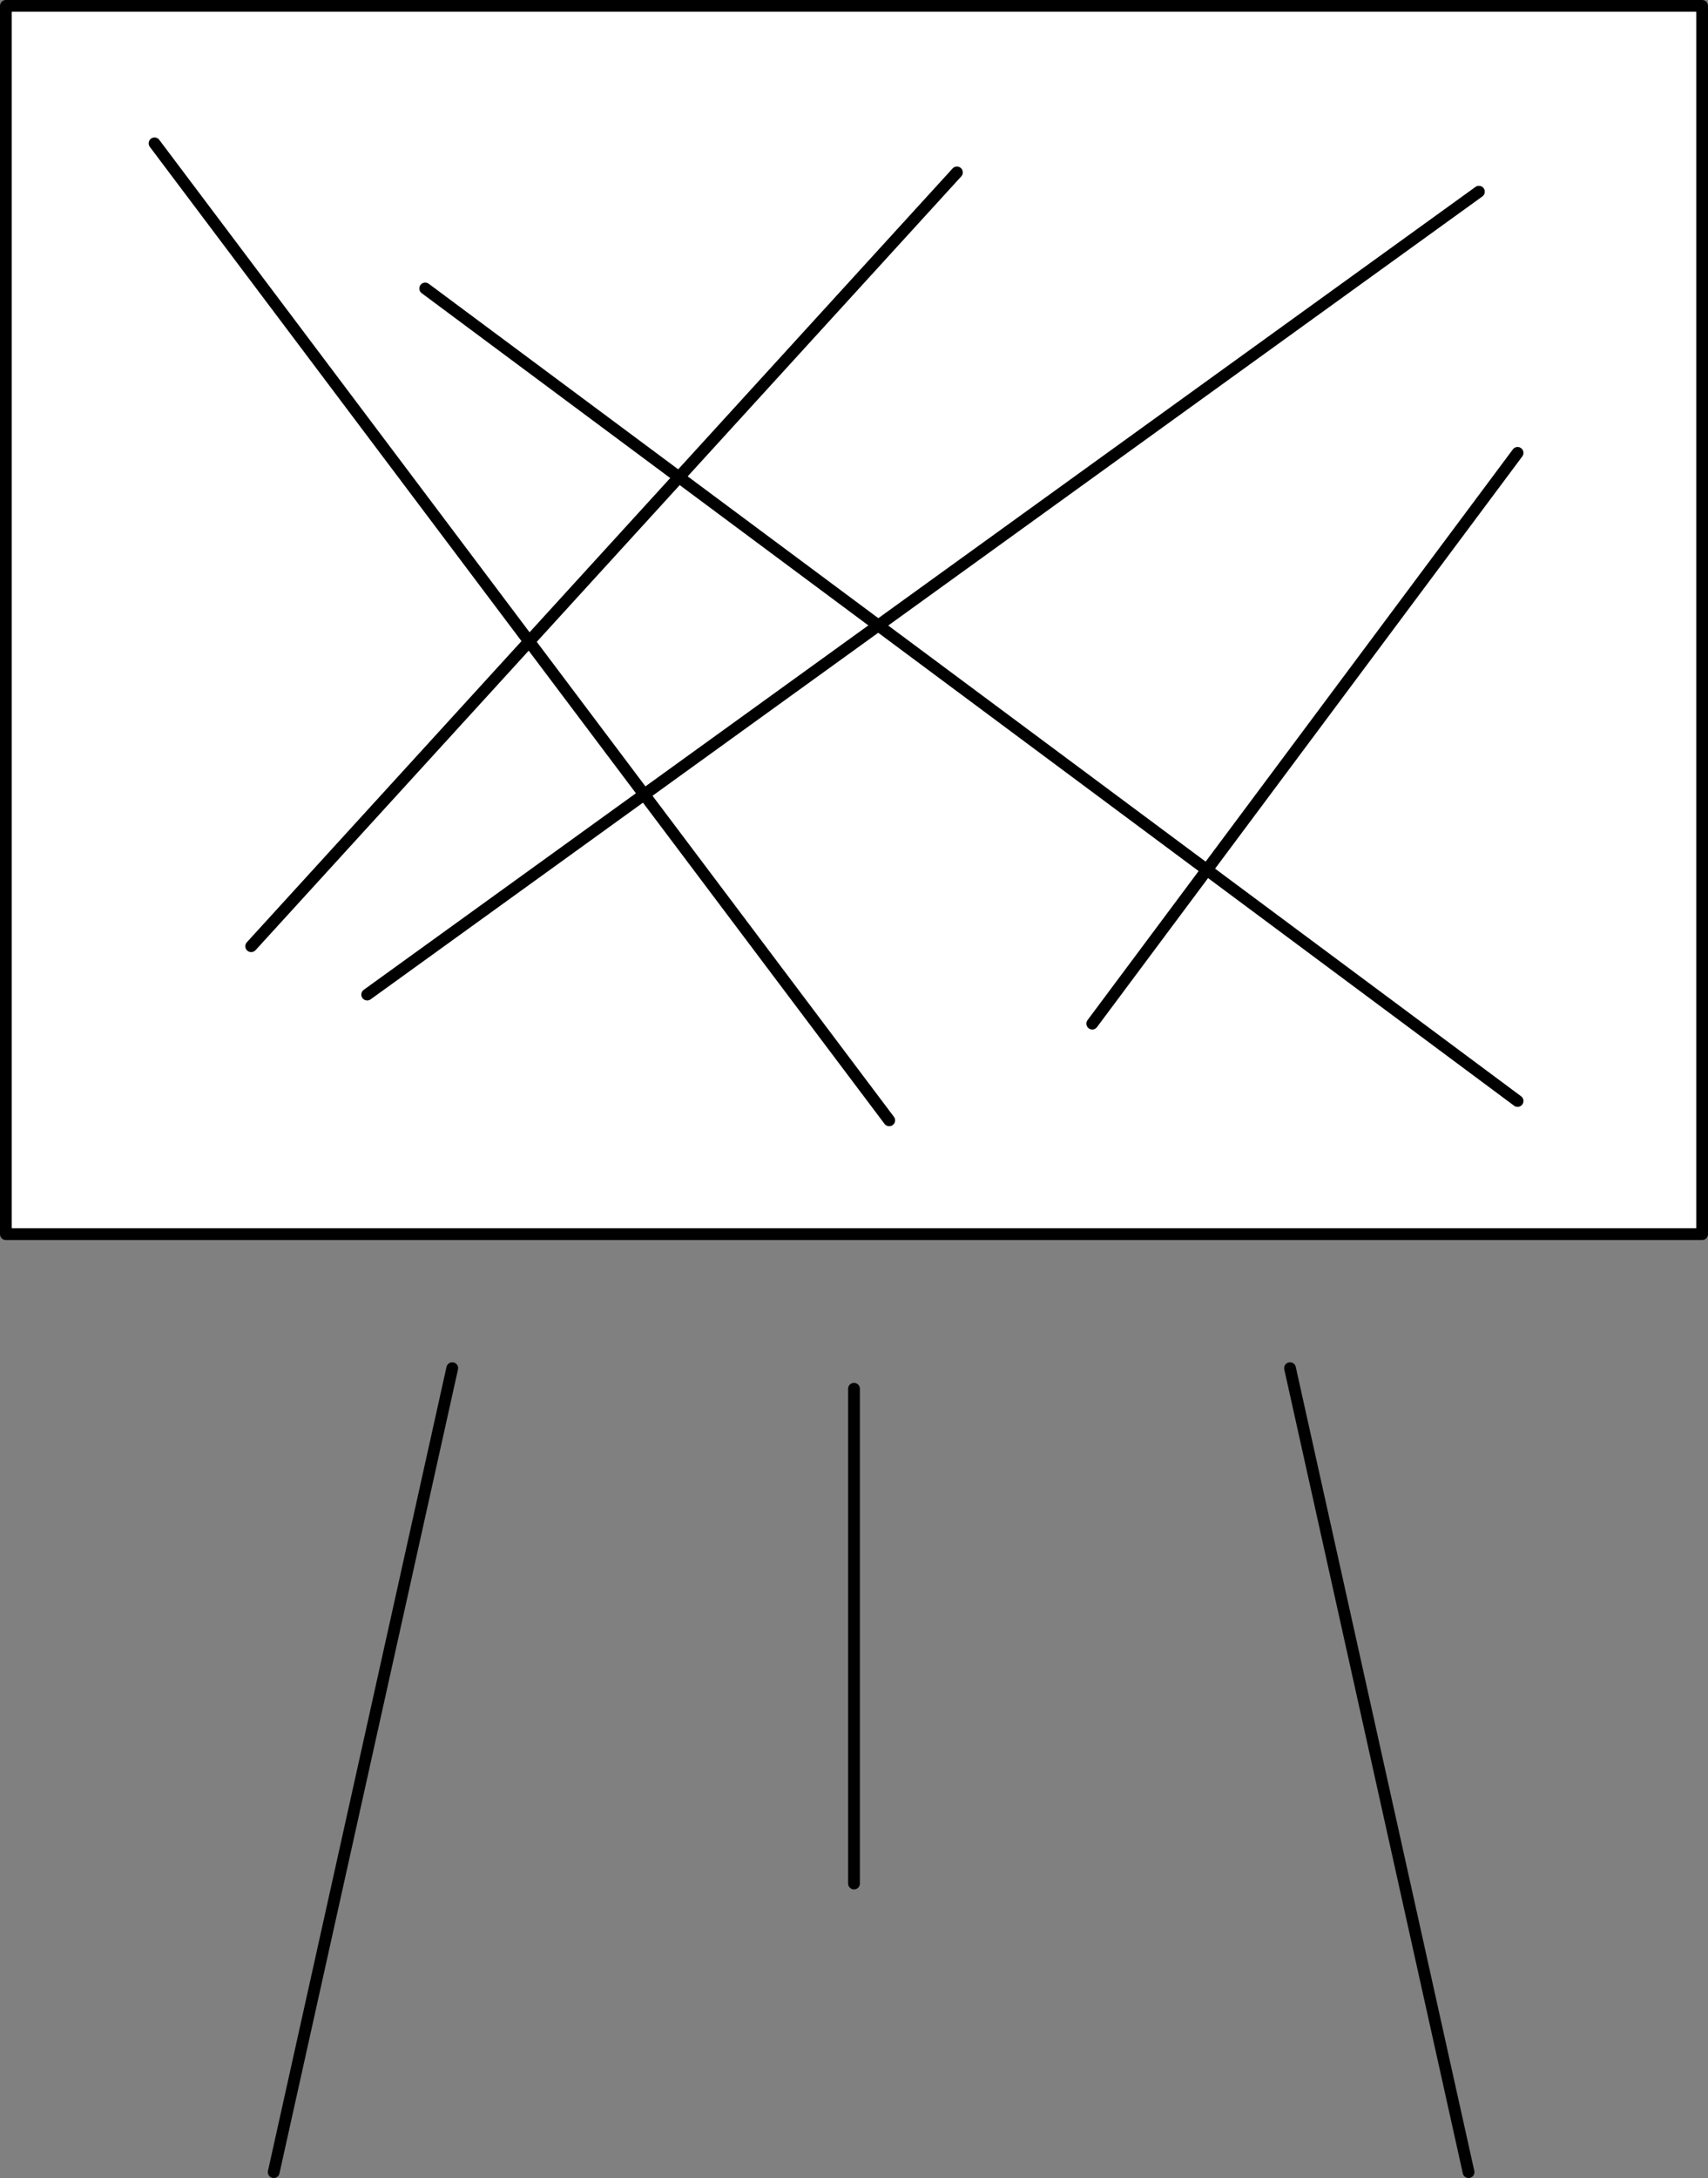 <svg xmlns="http://www.w3.org/2000/svg" viewBox="0 0 290.54 370.27"><rect x="0" y="0" width="290.54" height="370.27" fill="#808080" stroke="none"/><defs><style>.cls-1{fill:#fff;}.cls-1,.cls-2{stroke:#000;stroke-linecap:round;stroke-linejoin:round;stroke-width:2px;}.cls-2{fill:none;}</style></defs><title>Recurso 5musica</title><g id="Capa_2" data-name="Capa 2"><g id="Capa_1-2" data-name="Capa 1"><rect class="cls-1" x="1" y="1" width="288.54" height="208.81"/><line class="cls-2" x1="76.93" y1="232.59" x2="46.56" y2="369.27"/><line class="cls-2" x1="219.44" y1="232.59" x2="249.81" y2="369.27"/><line class="cls-2" x1="145.27" y1="236.09" x2="145.27" y2="320.2"/><line class="cls-2" x1="42.73" y1="160.86" x2="162.78" y2="29.31"/><line class="cls-2" x1="62.46" y1="169.08" x2="251.57" y2="32.59"/><line class="cls-2" x1="72.33" y1="49.04" x2="258.15" y2="187.17"/><line class="cls-2" x1="26.29" y1="24.37" x2="151.26" y2="190.46"/><line class="cls-2" x1="258.15" y1="76.99" x2="185.8" y2="174.02"/></g></g></svg>